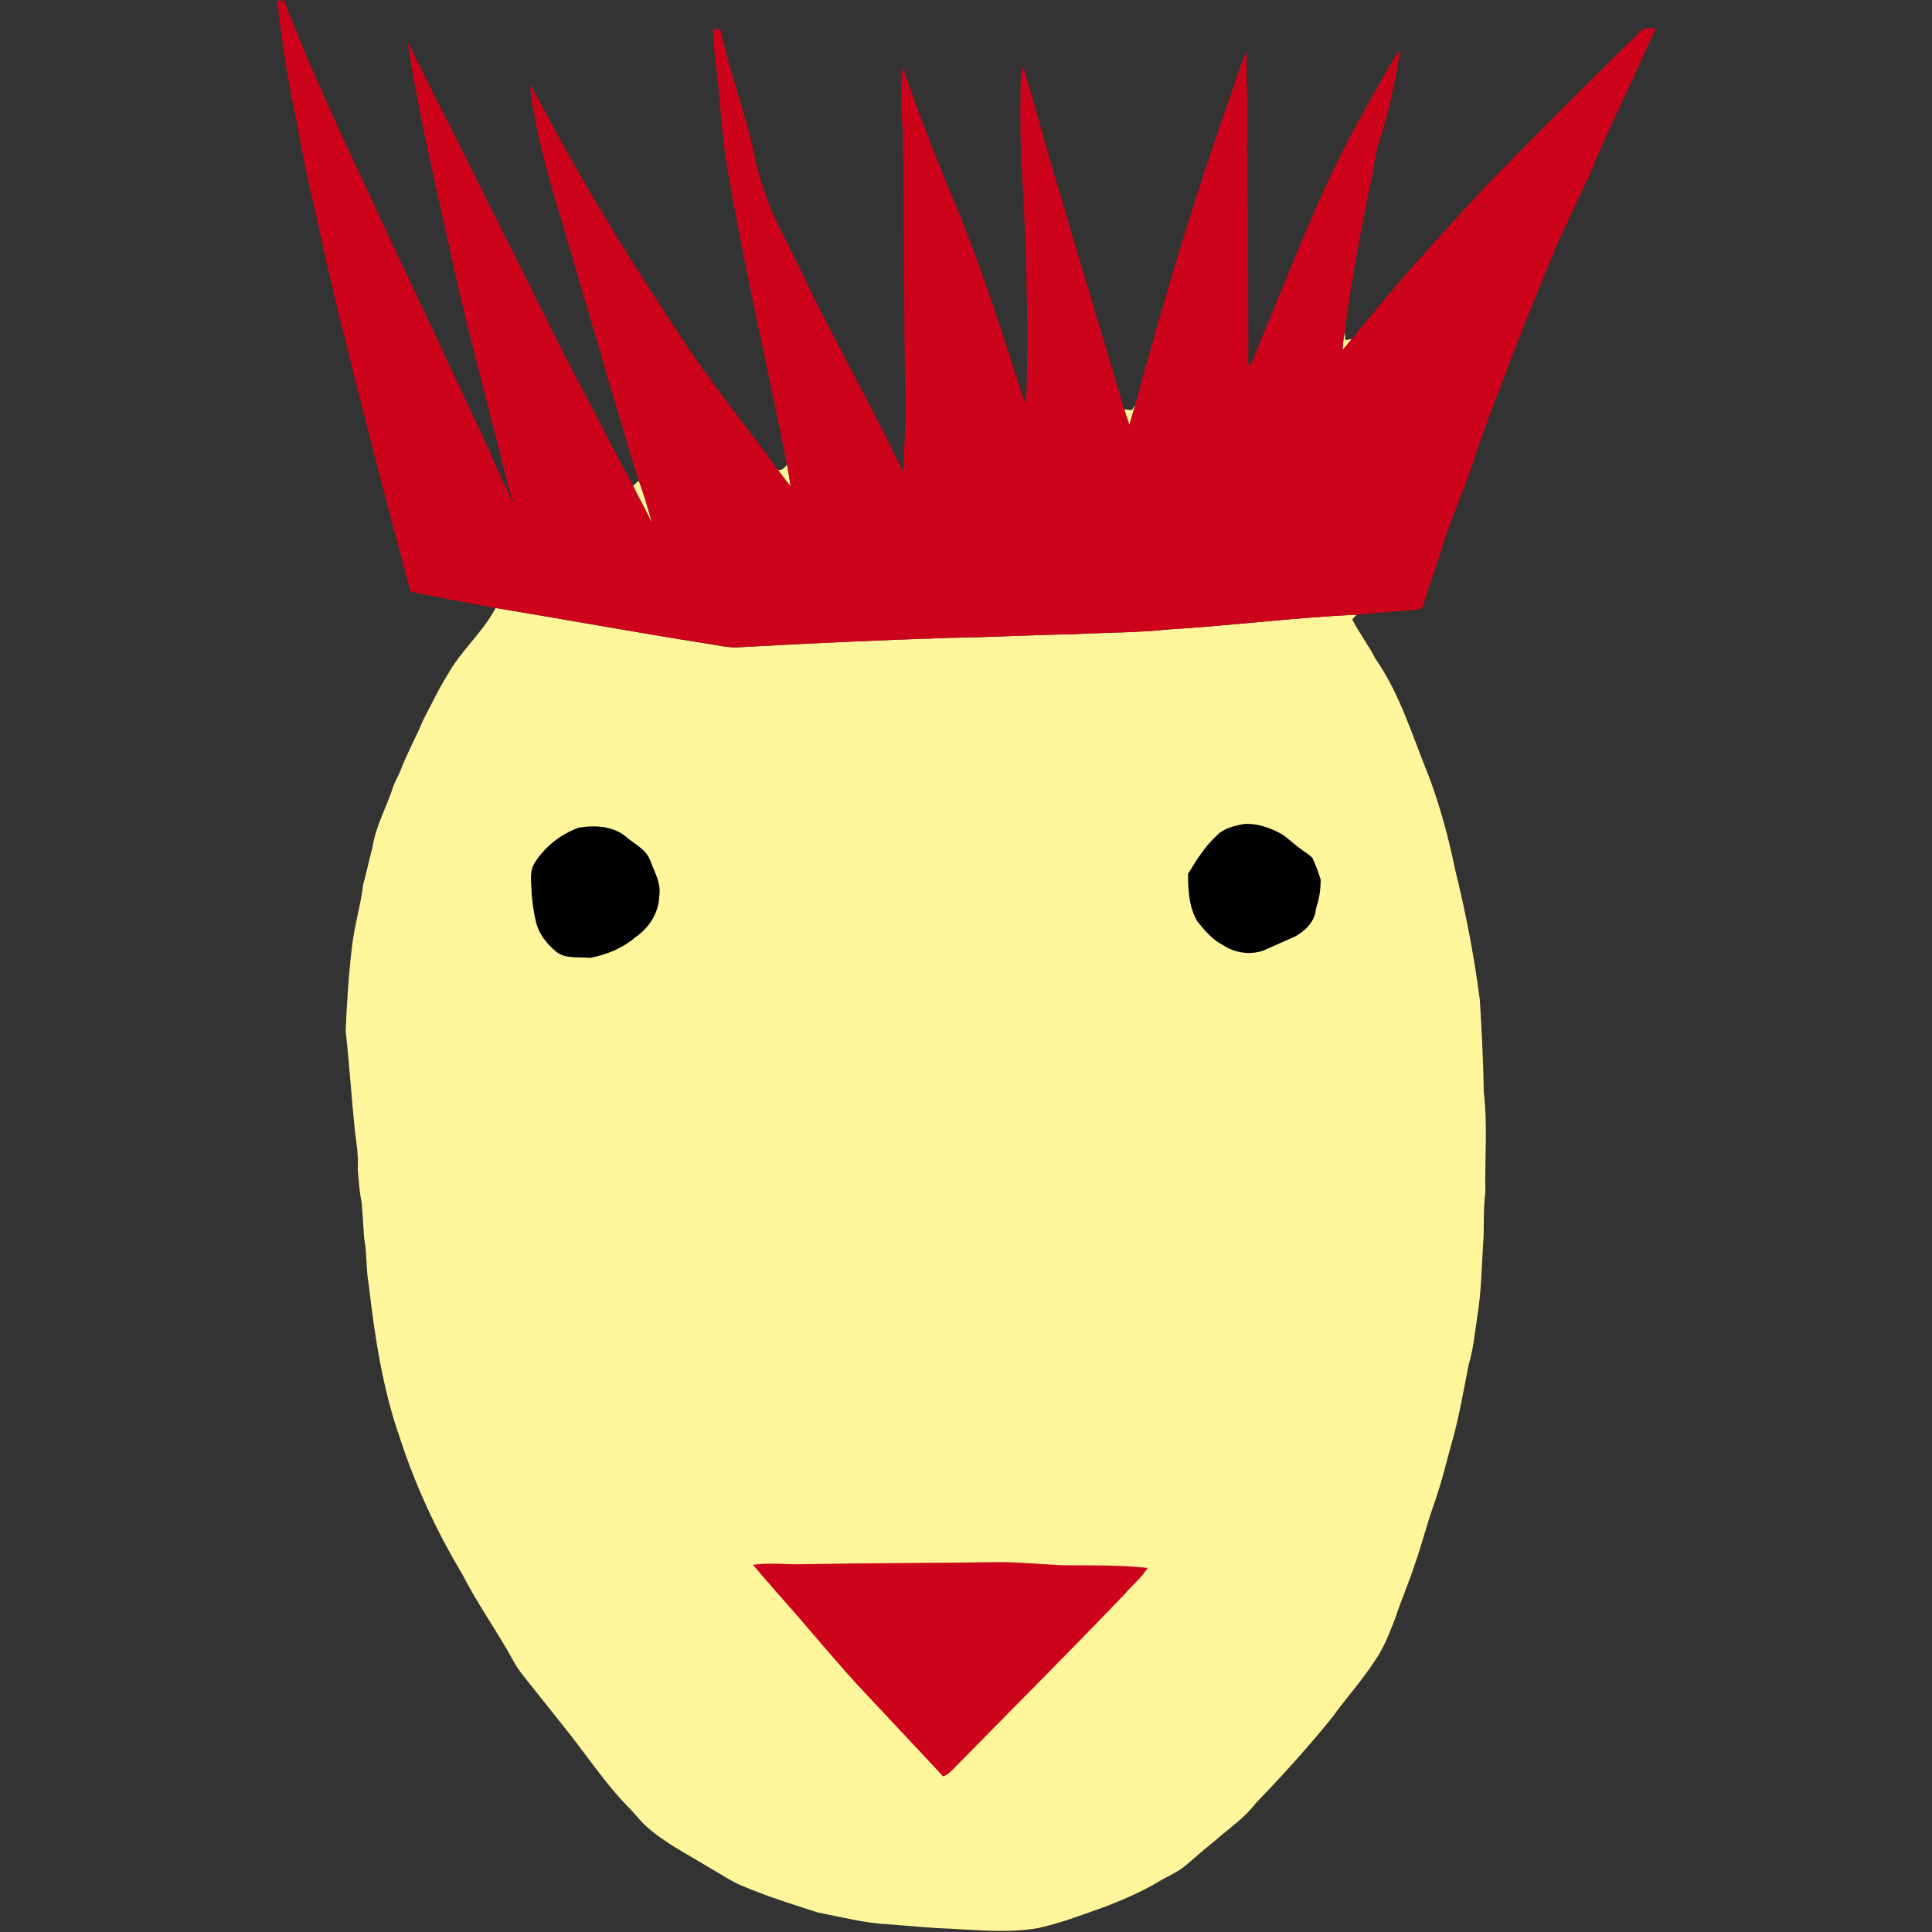 <?xml version="1.0" encoding="utf-8"?>
<!-- Generator: Adobe Illustrator 15.0.2, SVG Export Plug-In . SVG Version: 6.00 Build 0)  -->
<!DOCTYPE svg PUBLIC "-//W3C//DTD SVG 1.1 Basic//EN" "http://www.w3.org/Graphics/SVG/1.1/DTD/svg11-basic.dtd">
<svg version="1.1" baseProfile="basic" id="Livello_1"
	 xmlns="http://www.w3.org/2000/svg" xmlns:xlink="http://www.w3.org/1999/xlink" x="0px" y="0px" width="886px" height="886px"
	 viewBox="0 0 886 886" xml:space="preserve">
<rect x="0" y="0" width="886" height="886" fill="#333333" stroke="none"/>
<g id="_x23_fff69bff">
	<path fill="#FFF69B" d="M615.702,160.579c0.14-2.873,0.453-5.724,0.957-8.547c0.053,0.988,0.157,2.977,0.212,3.963
		c0.759-0.135,2.284-0.407,3.041-0.54C618.534,157.176,617.133,158.883,615.702,160.579z"/>
	<path fill="#FFF69B" d="M519.188,187.981c0.491-0.776,0.966-1.573,1.41-2.379c-0.86,3.088-1.78,6.163-2.663,9.249
		c-0.812-2.369-1.648-4.727-2.358-7.126C516.759,187.849,517.972,188.124,519.188,187.981z"/>
	<path fill="#FFF69B" d="M356.816,215.518c1.933,0.282,3.155-1.046,4.056-2.548c0.692,3.322,1.175,6.679,1.676,10.043
		C360.569,220.559,358.616,218.086,356.816,215.518z"/>
	<path fill="#FFF69B" d="M292.942,220.435c2.436,6.42,4.283,13.036,6.178,19.633c-2.794-5.827-5.988-11.449-8.804-17.254
		C291.19,222.018,292.071,221.222,292.942,220.435z"/>
	<path fill="#FFF69B" d="M227.288,278.822c32.111,5.277,64.148,11.192,96.308,16.243c5.041,0.672,10.034,2.087,15.15,1.784
		c32.539-1.867,65.097-3.299,97.662-4.368c18.344-0.211,36.66-1.346,55.017-1.604c14.816-0.83,29.683-0.636,44.456-2.224
		c28.82-1.706,57.493-5.479,86.34-6.736c-0.709,0.683-1.412,1.371-2.112,2.074c3.146,6.285,7.506,11.845,10.67,18.118
		c11.521,16.582,17.17,36.195,24.777,54.663c4.983,13.551,8.812,27.527,11.675,41.695c4.897,19.837,8.841,39.945,11.417,60.231
		c0.854,14.111,1.607,28.211,1.811,42.336c1.849,15.145,0.368,30.4,0.729,45.595c-0.843,6.622-0.711,13.293-0.795,19.952
		c-0.883,12.364-0.901,24.812-2.9,37.086c-1.166,7.523-1.811,15.17-4.057,22.486c-2.154,11.046-4.034,22.172-7,33.049
		c-2.893,10.262-5.278,20.684-8.868,30.729c-3.194,9.001-5.498,18.279-8.672,27.28c-2.765,8.489-6.339,16.695-9.162,25.177
		c-2.482,6.377-4.907,12.889-8.812,18.571c-5.928,9.332-13.452,17.511-19.88,26.505c-11.112,13.757-23.014,26.872-35.283,39.607
		c-4.889,6.49-11.654,11.066-17.729,16.334c-4.699,3.829-9.323,7.769-13.911,11.751c-3.816,3.374-8.643,5.242-12.953,7.856
		c-7.296,4.413-15.179,7.733-23.079,10.903c-10.528,3.771-20.98,7.837-31.925,10.281c-13.468,2.341-27.174,0.947-40.722,0.27
		c-9.288-0.312-18.536-1.304-27.793-1.979c-11.075-0.528-21.85-3.344-32.678-5.458c-11.078-3.57-22.221-7.011-32.956-11.521
		c-6.13-2.245-11.436-6.107-17.093-9.259c-9.562-5.849-19.728-10.905-28.17-18.38c-3.07-2.627-5.382-5.984-8.263-8.784
		c-11.218-11.417-19.936-24.91-29.961-37.322c-4.462-5.603-8.953-11.182-13.369-16.81c-3.478-4.491-7.41-8.698-10.006-13.797
		c-7.38-13.341-16.278-25.791-23.224-39.37c-11.787-19.672-21.471-40.604-28.559-62.407c-7.959-22.638-11.475-46.466-14.27-70.203
		c-1.308-7.115-0.721-14.412-2.104-21.509c-0.379-5.411-0.683-10.84-1.129-16.243c-1.098-4.982-1.346-10.104-1.8-15.157
		c0.389-6.083-0.597-12.111-1.354-18.117c-1.564-15.171-2.511-30.393-4.197-45.524c0.578-12.706,1.346-25.419,2.852-38.052
		c1.071-9.816,4.074-19.3,5.193-29.088c1.659-5.434,2.596-11.039,4.18-16.491c1.459-10.035,6.623-18.926,9.673-28.472
		c0.938-2.457,2.303-4.708,3.25-7.151c3.014-8.007,7.258-15.473,10.5-23.385c3.676-6.803,6.879-13.865,11.019-20.4
		C211.265,298.436,221.395,290.088,227.288,278.822"/>
</g>
<g>
	<g id="_x23_cd031bff">
		<path fill="#CD031B" d="M127.125,0.18c1.042,0.058,2.095,0.113,3.146,0.181c15.491,40.059,34.537,78.617,52.483,117.619
			c13.274,27.848,26.256,55.838,39.332,83.771c1.572,3.763,3.478,7.378,5.012,11.171c2.265,5.459,5.173,10.633,7.287,16.156
			c0.237,0.73,0.977,0.54,1.563,0.484l-1.374-0.941c-1.278-4.558-2.264-9.181-3.572-13.729c-7.694-31.393-16.468-62.51-23.309-94.11
			c-7.419-33.807-15.559-67.521-20.865-101.738c7.068,13.818,13.721,27.839,20.97,41.562c10.262,20.675,20.486,41.358,30.956,61.929
			c9.494,19.468,19.292,38.788,29.287,58.008c7.324,13.597,14.062,27.495,21.689,40.919c0.142,0.335,0.436,1.005,0.588,1.35
			c2.813,5.806,6.007,11.427,8.803,17.255c-1.895-6.594-3.742-13.211-6.178-19.635c-5.382-16.155-9.635-32.65-14.819-48.873
			c-4.471-15.909-9.305-31.714-13.967-47.565c-6.349-22.743-14.071-45.143-18.601-68.347c-0.854-5.734-2.738-11.398-2.152-17.246
			c2.53,6.083,6.055,11.674,9.087,17.511c17.936,33.479,38.034,65.741,58.964,97.417c13.919,21.577,30.273,41.435,45.358,62.185
			c1.8,2.569,3.752,5.042,5.733,7.495c-0.501-3.364-0.984-6.717-1.676-10.044c-9.181-46.071-19.917-91.856-27.734-138.201
			c-1.762-11.644-2.654-23.385-3.705-35.105c-0.796-8.777-2.427-17.493-2.444-26.313c0.844,0.045,2.539,0.132,3.393,0.18
			c4.045,19.037,11.198,37.257,15.292,56.28c1.772,9.239,4.7,18.212,8.233,26.921c5.25,11.872,11.71,23.167,16.933,35.06
			c14.089,28.282,29.552,55.884,43.236,84.387c0.672-10.821,1.26-21.631,1.062-32.477c-0.686-41.383-0.398-82.769-1.167-124.138
			c-0.559-9.532-1.143-19.129-0.093-28.64c6.831,19.376,14.101,38.609,22.058,57.561c13.409,31.401,23.671,64.005,34.084,96.479
			c0.16-1.381,0.406-2.747,0.729-4.1c1.033-35.398-0.291-70.819-2.273-106.162c-0.613-11.371-0.625-22.759-0.492-34.139
			c0.143-3.268-0.171-6.699,1.247-9.741c5.998,19.31,10.981,38.924,16.96,58.235c9.521,32.982,19.734,65.741,29.382,98.674
			c0.711,2.399,1.55,4.759,2.358,7.128c0.885-3.089,1.802-6.161,2.665-9.251c13.539-49.754,28.273-99.223,45.852-147.719
			c1.486-4.84,2.813-9.769,5.326-14.213c-0.409,14.487,0.827,28.976,0.12,43.463c0.505,33.457,0.552,66.923,0.594,100.39
			c0.328-0.144,0.969-0.436,1.295-0.577c6.722-16.96,13.878-33.749,20.777-50.634c8.188-19.794,16.84-39.419,27.042-58.254
			c6.121-10.924,11.939-22.029,18.593-32.652c0.54-1.022,1.601-1.505,2.577-2.027c-0.233,0.455-0.706,1.364-0.944,1.83
			c-2.179,12.459-4.58,24.91-8.488,36.972c-1.951,5.625-3.034,11.495-3.877,17.389c-5.069,24-9.589,48.135-12.797,72.463
			c-0.506,2.826-0.819,5.679-0.958,8.547c1.428-1.695,2.83-3.402,4.217-5.126c8.293-10.196,16.716-20.278,25.243-30.277
			C657.844,111,670.549,96.852,683.626,83.05c22.865-23.49,46.154-46.57,69.521-69.549c1.963-0.816,4.149-0.502,6.229-0.57
			c-10.11,22.938-21.476,45.311-30.951,68.535c-0.799,1.177-1.459,2.447-1.885,3.809c-3.966,8.66-8.105,17.256-12.06,25.923
			c-6.364,15.285-12.693,30.598-18.691,46.032c-7.296,19.244-15.057,38.327-21.272,57.952
			c-5.002,13.692-10.743,27.126-14.896,41.113c-2.055,6.859-4.77,13.519-6.661,20.439c-0.302,1.415-1.122,2.825-2.757,2.818
			c-9.333,0.765-18.67,1.487-27.979,2.357c-28.844,1.258-57.516,5.03-86.341,6.733c-14.775,1.596-29.639,1.394-44.457,2.228
			c-18.357,0.256-36.67,1.394-55.016,1.603c-32.567,1.069-65.123,2.503-97.662,4.366c-5.116,0.303-10.109-1.109-15.152-1.783
			c-32.16-5.051-64.194-10.963-96.306-16.241c-9.078-1.547-18.098-3.439-27.157-5.072c-3.97-0.999-8.119-1.192-11.967-2.626
			c-10.355-38.841-20.637-77.699-30.254-116.726c-4.814-18.545-8.869-37.259-13.009-55.964c-3.714-15.189-6.794-30.537-9.542-45.937
			C131.663,35.22,129.096,17.729,127.125,0.18z"/>
		<path fill="#CD031B" d="M369.162,717.312c29.347-0.552,58.729-0.493,88.083-0.922c10.442-0.15,20.817,1.121,31.241,1.441
			c12.61,0.085,25.241-0.192,37.812,1.213c-2.674,4.399-6.771,7.608-10.062,11.509c-25.632,26.807-51.902,52.986-77.852,79.479
			c-1.714,1.817-3.435,3.729-5.845,4.616c-11.521-12.422-23.188-24.724-34.755-37.105c-13.731-14.438-26.163-30.044-39.467-44.872
			c-4.434-4.951-8.66-10.074-13.038-15.057C353.206,716.461,361.193,717.606,369.162,717.312z"/>
	</g>
	<path fill="#010101" d="M603.423,417.285c-0.588,5.391-4.719,9.457-9.203,12.024c-5.03,2.292-10.11,4.474-15.147,6.729
		c-5.989,1.952-12.82,0.956-18.066-2.541c-4.895-2.426-8.477-6.698-11.845-10.876c-3.941-6.51-4.345-14.479-4.327-21.896
		c3.864-6.285,7.758-12.708,13.302-17.671c3.08-3.25,7.654-4.198,11.854-5.116c6.149-0.628,12.129,1.552,17.491,4.378
		c3.244,2.028,5.901,4.823,9.017,7.026c1.762,1.404,3.856,2.427,5.372,4.123c1.555,3.221,2.786,6.632,3.796,10.053
		c-0.027,4.121-0.569,8.311-1.896,12.234L603.423,417.285z"/>
	<path fill="#010101" d="M265.435,379.556c7.344-1.233,15.9-0.797,21.823,4.312c3.857,3.354,9.21,5.705,10.964,10.869
		c2,5.252,5.135,10.553,4.084,16.4c-0.237,7.612-4.794,14.555-11,18.727c-5.801,5.03-13.276,7.986-20.743,9.438
		c-5.23-0.651-11.303,0.673-15.662-2.994c-4.027-3.393-7.561-7.744-8.956-12.899c-1.374-5.589-2.103-11.329-2.302-17.074
		c-0.2-3.431-0.495-7.137,1.308-10.226C249.593,388.461,257.021,382.566,265.435,379.556z"/>
</g>
</svg>
